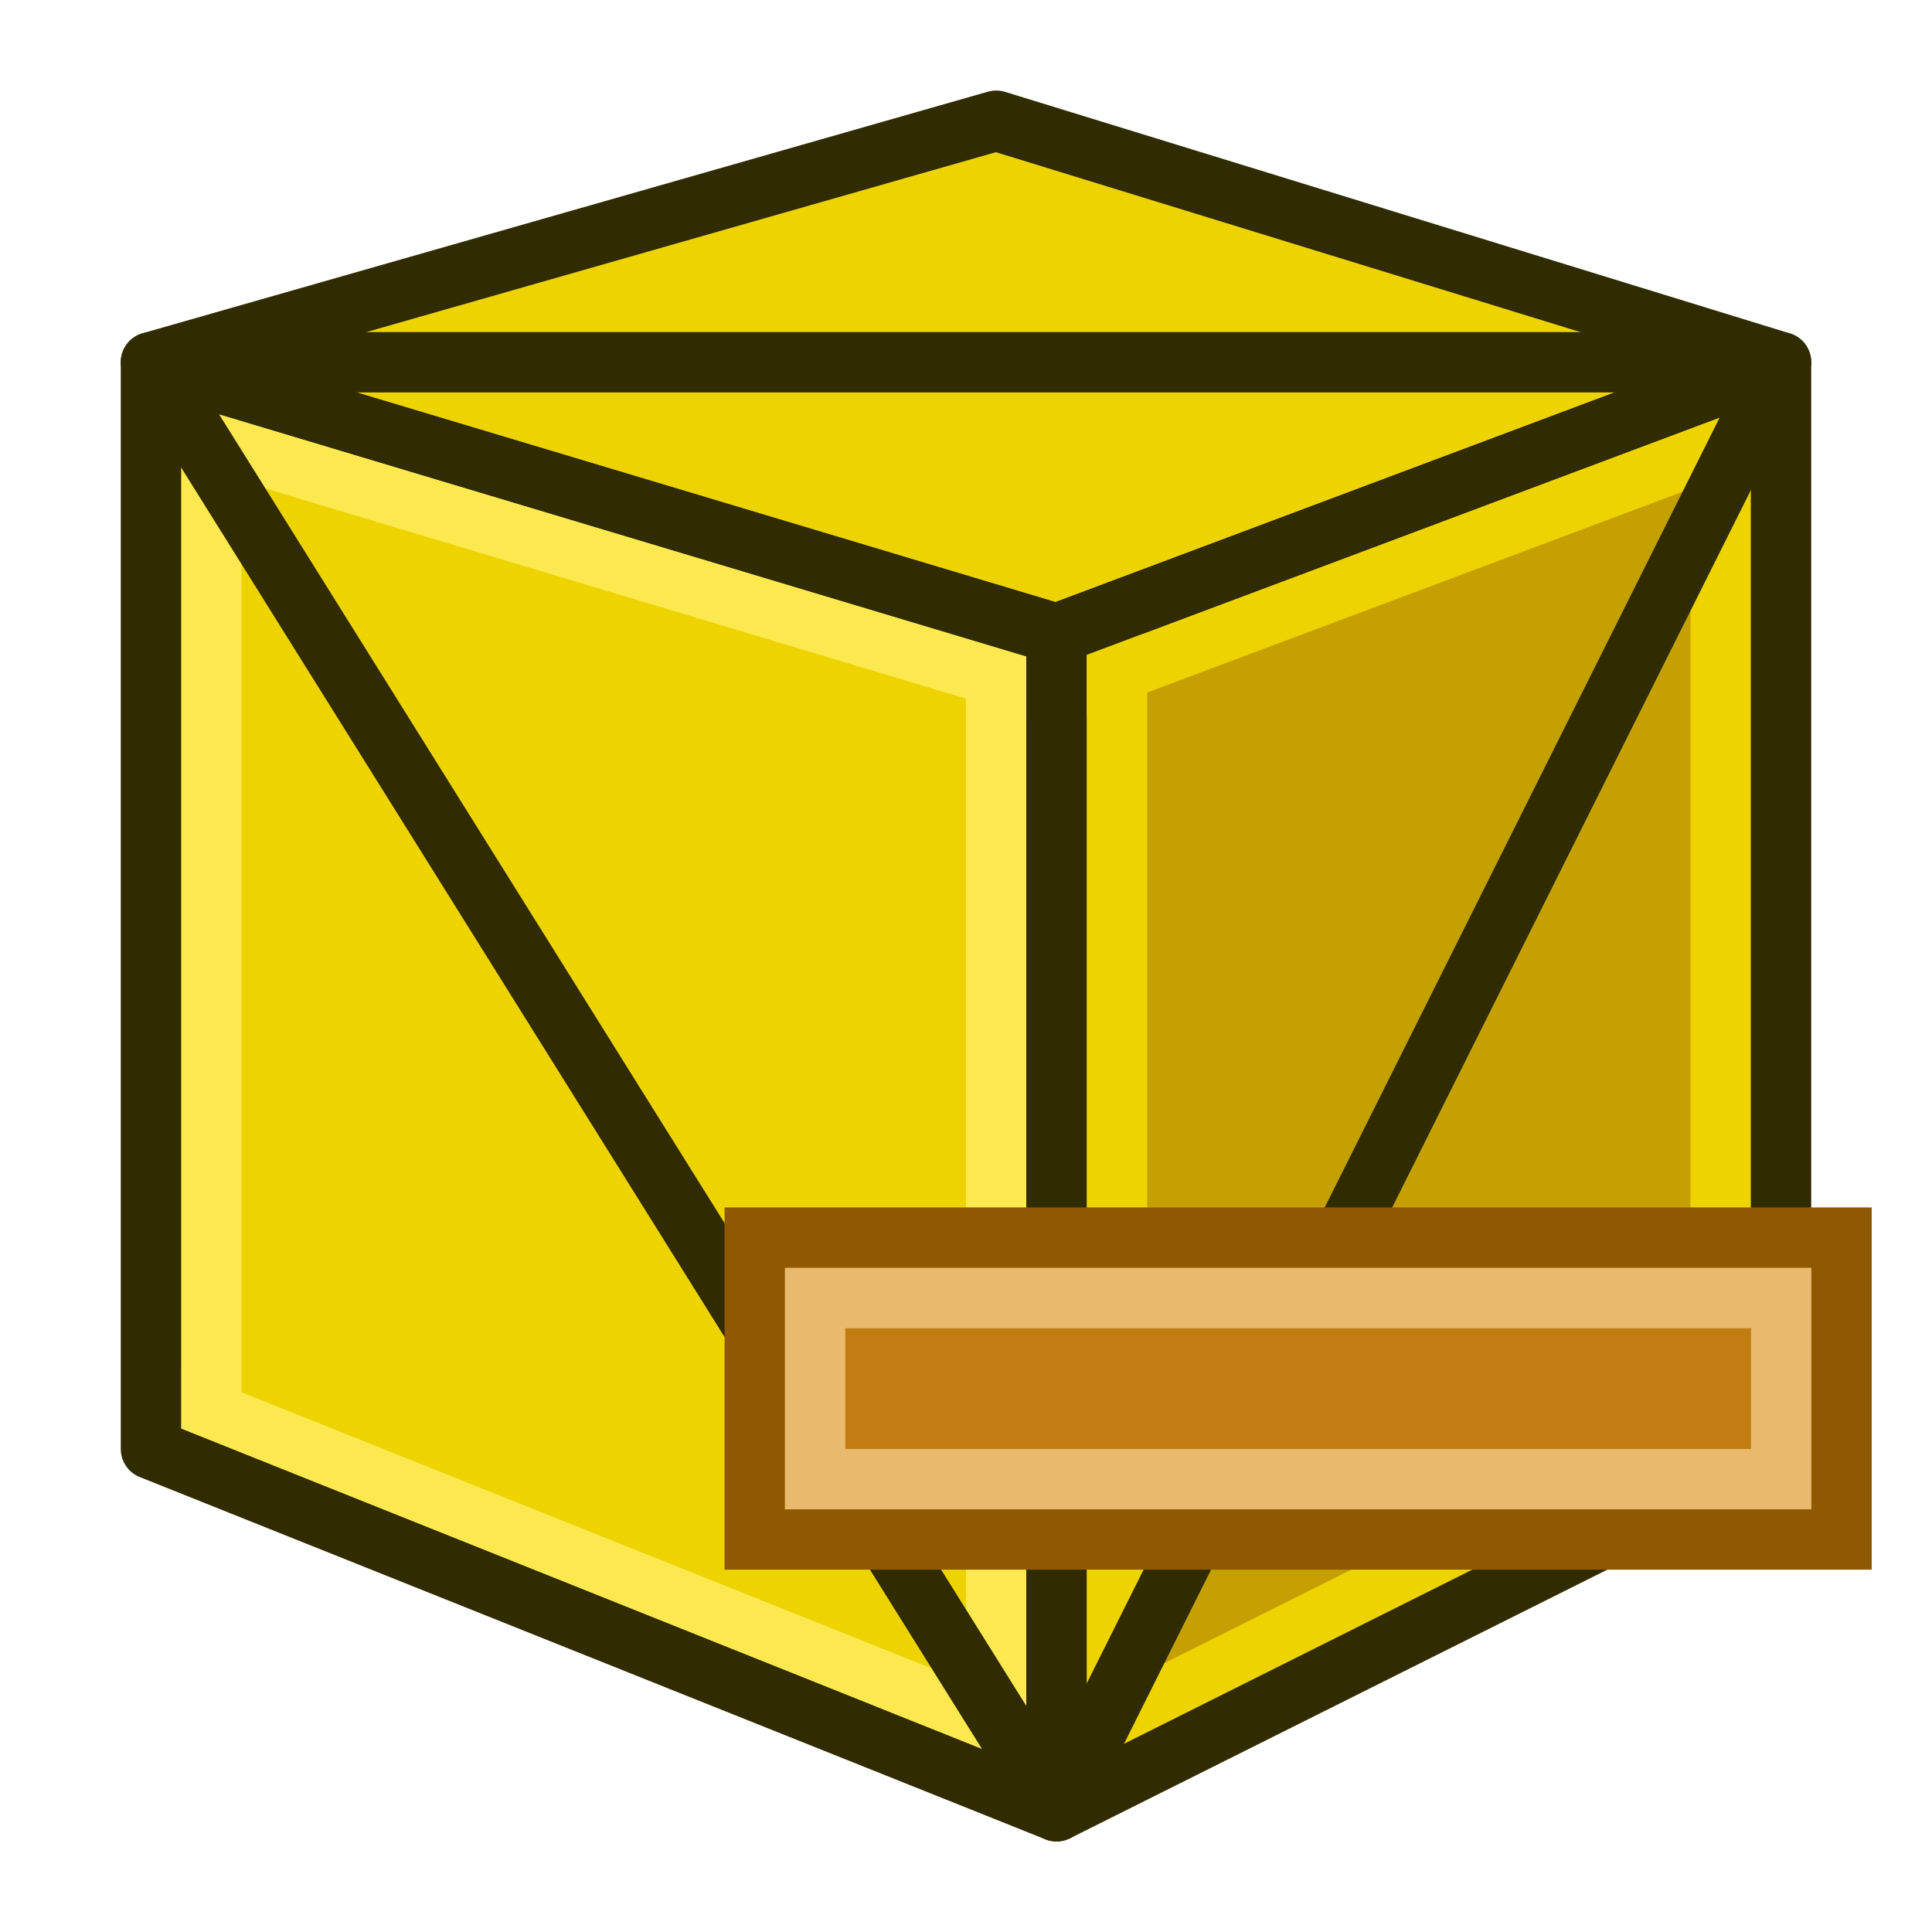 <?xml version="1.0" encoding="UTF-8" standalone="no"?>
<!-- Created with Inkscape (http://www.inkscape.org/) -->

<svg
   xmlns:dc="http://purl.org/dc/elements/1.1/"
   xmlns:cc="http://creativecommons.org/ns#"
   xmlns:rdf="http://www.w3.org/1999/02/22-rdf-syntax-ns#"
   xmlns:svg="http://www.w3.org/2000/svg"
   xmlns="http://www.w3.org/2000/svg"
   xmlns:sodipodi="http://sodipodi.sourceforge.net/DTD/sodipodi-0.dtd"
   xmlns:inkscape="http://www.inkscape.org/namespaces/inkscape"
   width="64"
   height="64"
   viewBox="0 0 16.933 16.933"
   version="1.1"
   id="svg8"
   inkscape:version="0.92.1 r15371"
   sodipodi:docname="BooleanMeshFeatureSubtract.svg">
  <defs
     id="defs2">
    <linearGradient
       id="linearGradient9647">
      <stop
         style="stop-color:#ffffff;stop-opacity:1;"
         offset="0"
         id="stop9649" />
      <stop
         style="stop-color:#dbdbdb;stop-opacity:1;"
         offset="1"
         id="stop9651" />
    </linearGradient>
  </defs>
  <sodipodi:namedview
     id="base"
     pagecolor="#ffffff"
     bordercolor="#666666"
     borderopacity="1.0"
     inkscape:pageopacity="0.0"
     inkscape:pageshadow="2"
     inkscape:zoom="3.959798"
     inkscape:cx="71.28132"
     inkscape:cy="61.966474"
     inkscape:document-units="mm"
     inkscape:current-layer="layer1"
     showgrid="false"
     units="px"
     inkscape:window-width="1366"
     inkscape:window-height="705"
     inkscape:window-x="-8"
     inkscape:window-y="-8"
     inkscape:window-maximized="1">
    <inkscape:grid
       type="xygrid"
       id="grid4485"
       empspacing="2"
       empcolor="#3f3fff"
       empopacity="0.286"
       color="#3f3fff"
       opacity="0.094" />
  </sodipodi:namedview>
  <g
     inkscape:label="Layer 1"
     inkscape:groupmode="layer"
     id="layer1"
     transform="translate(0,-280.067)">
    <path
       style="fill:#edd400;stroke:none;stroke-width:0.265"
       d="m 1.323,283.242 v 9.525 l 7.937,3.175 V 285.623 L 1.323,283.242"
       id="path3030-7"
       inkscape:connector-curvature="0"
       sodipodi:nodetypes="ccccc" />
    <path
       style="fill:none;stroke:#fce94f;stroke-width:0.529;stroke-linecap:butt;stroke-linejoin:miter;stroke-opacity:1"
       d="m 1.323,292.237 7.937,3.175"
       id="path3852"
       inkscape:connector-curvature="0"
       sodipodi:nodetypes="cc" />
    <path
       style="fill:#c4a000;stroke:none;stroke-width:0.265"
       d="M 9.26,295.942 V 285.623 l 6.35,-2.381 v 9.525 l -6.35,3.175"
       id="path3032-4"
       inkscape:connector-curvature="0" />
    <path
       style="fill:none;stroke:#fce94f;stroke-width:0.529;stroke-linecap:butt;stroke-linejoin:miter;stroke-opacity:1"
       d="m 1.852,293.031 v -9.525"
       id="path3854"
       inkscape:connector-curvature="0" />
    <path
       style="fill:none;stroke:#edd400;stroke-width:0.529;stroke-linecap:butt;stroke-linejoin:miter;stroke-opacity:1"
       d="m 9.26,295.412 6.35,-3.175"
       id="path3860"
       inkscape:connector-curvature="0" />
    <path
       style="fill:none;stroke:#fce94f;stroke-width:0.529;stroke-linecap:butt;stroke-linejoin:miter;stroke-opacity:1"
       d="m 1.323,283.771 7.937,2.381"
       id="path3856"
       inkscape:connector-curvature="0"
       sodipodi:nodetypes="cc" />
    <path
       style="fill:#edd400;stroke:none;stroke-width:0.265"
       d="m 15.61,283.242 -6.879,-2.117 -7.408,2.117 7.937,2.381 z"
       id="path3052-0"
       inkscape:connector-curvature="0"
       sodipodi:nodetypes="ccccc" />
    <path
       style="fill:none;stroke:#fce94f;stroke-width:0.529;stroke-linecap:butt;stroke-linejoin:miter;stroke-opacity:1"
       d="m 8.731,285.623 v 9.525"
       id="path3858"
       inkscape:connector-curvature="0" />
    <path
       style="fill:none;stroke:#edd400;stroke-width:0.529;stroke-linecap:butt;stroke-linejoin:miter;stroke-opacity:1"
       d="M 15.081,292.767 V 284.035"
       id="path3862"
       inkscape:connector-curvature="0" />
    <path
       style="fill:none;stroke:#302b00;stroke-width:0.529;stroke-linecap:round;stroke-linejoin:round;stroke-miterlimit:4;stroke-dasharray:none;stroke-opacity:1"
       d="m 1.323,283.242 v 9.525 l 7.937,3.175 V 285.623 L 1.323,283.242"
       id="path3030"
       inkscape:connector-curvature="0"
       sodipodi:nodetypes="ccccc" />
    <path
       style="fill:none;stroke:#edd400;stroke-width:0.529;stroke-linecap:butt;stroke-linejoin:miter;stroke-opacity:1"
       d="m 15.61,283.771 -6.35,2.381"
       id="path3864"
       inkscape:connector-curvature="0" />
    <path
       style="fill:none;stroke:#302b00;stroke-width:0.529;stroke-linecap:round;stroke-linejoin:round;stroke-miterlimit:4;stroke-dasharray:none;stroke-opacity:1"
       d="M 9.26,295.942 V 285.623 l 6.35,-2.381 v 9.525 l -6.35,3.175"
       id="path3032"
       inkscape:connector-curvature="0" />
    <path
       style="fill:none;stroke:#edd400;stroke-width:0.529;stroke-linecap:butt;stroke-linejoin:miter;stroke-opacity:1"
       d="m 9.79,285.623 v 9.525"
       id="path3866"
       inkscape:connector-curvature="0"
       sodipodi:nodetypes="cc" />
    <path
       style="fill:none;stroke:#302b00;stroke-width:0.529;stroke-linecap:round;stroke-linejoin:round;stroke-miterlimit:4;stroke-dasharray:none;stroke-opacity:1"
       d="m 15.61,283.242 -6.879,-2.117 -7.408,2.117 7.937,2.381 z"
       id="path3052"
       inkscape:connector-curvature="0"
       sodipodi:nodetypes="ccccc" />
    <path
       style="fill:none;stroke:#302b00;stroke-width:0.529;stroke-linecap:butt;stroke-linejoin:miter;stroke-opacity:1"
       d="m 1.323,283.242 7.937,12.7"
       id="path3846"
       inkscape:connector-curvature="0"
       sodipodi:nodetypes="cc" />
    <path
       style="fill:none;stroke:#302b00;stroke-width:0.529;stroke-linecap:butt;stroke-linejoin:miter;stroke-opacity:1"
       d="M 1.587,283.242 H 15.346"
       id="path3848"
       inkscape:connector-curvature="0"
       sodipodi:nodetypes="cc" />
    <path
       style="fill:none;stroke:#302b00;stroke-width:0.529;stroke-linecap:butt;stroke-linejoin:miter;stroke-opacity:1"
       d="m 9.26,295.942 6.35,-12.7"
       id="path3850"
       inkscape:connector-curvature="0" />
    <g
       id="g4512"
       transform="translate(6.6666666e-7,0.529)">
      <path
         sodipodi:nodetypes="ccccc"
         inkscape:connector-curvature="0"
         id="path4506"
         d="m 6.615,290.385 h 9.525 v 2.646 H 6.615 Z"
         style="fill:#c17d11;fill-rule:evenodd;stroke:#8f5902;stroke-width:0.529;stroke-linecap:butt;stroke-linejoin:miter;stroke-miterlimit:4;stroke-dasharray:none;stroke-opacity:1" />
      <path
         inkscape:connector-curvature="0"
         id="path4508"
         d="m 7.144,290.915 v 1.587 h 8.467 v -1.587 z"
         style="fill:none;fill-rule:evenodd;stroke:#e9b96e;stroke-width:0.529;stroke-linecap:butt;stroke-linejoin:miter;stroke-miterlimit:4;stroke-dasharray:none;stroke-opacity:1" />
    </g>
  </g>
</svg>
